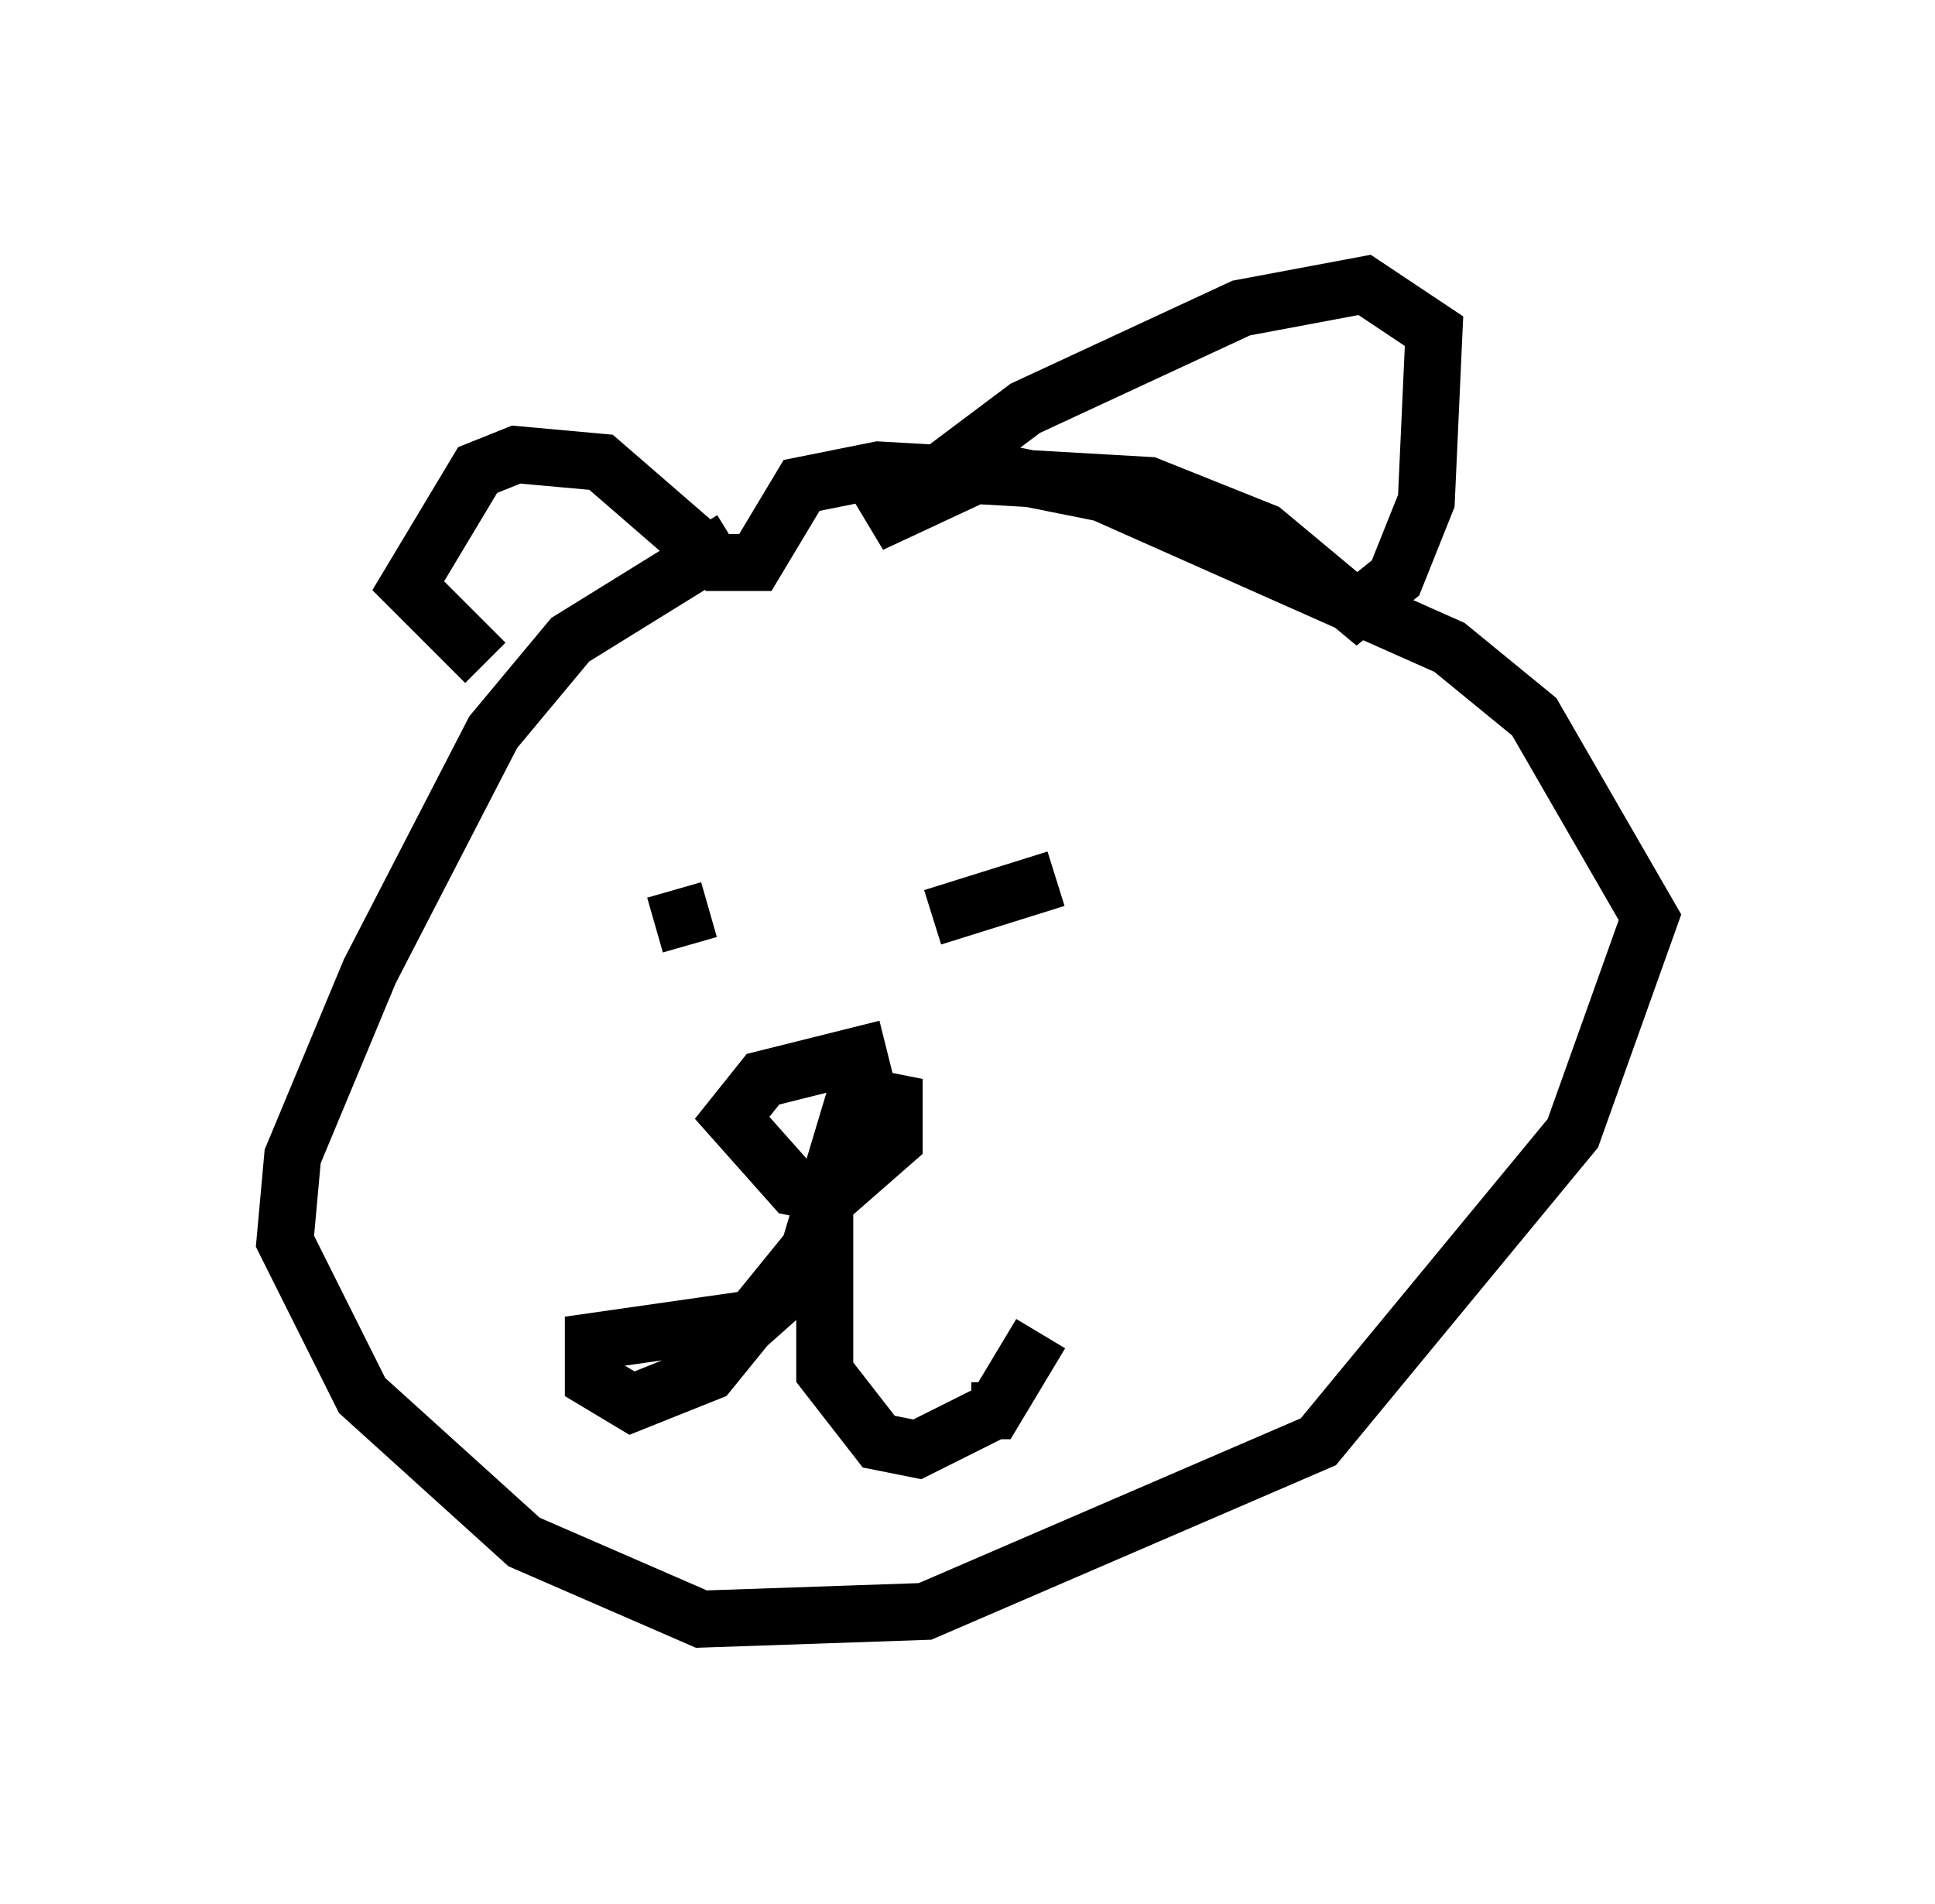<?xml version="1.0" encoding="utf-8" ?>
<svg baseProfile="full" height="33.41" version="1.1" width="33.951" xmlns="http://www.w3.org/2000/svg" xmlns:ev="http://www.w3.org/2001/xml-events" xmlns:xlink="http://www.w3.org/1999/xlink"><defs /><rect fill="white" height="33.41" width="33.951" x="0" y="0" /><path d="M15.825, 9.33 m-2.977, 0.135 l-2.842, 1.759 -1.353, 1.624 l-2.165, 4.195 -1.353, 3.248 l-0.135, 1.488 1.353, 2.706 l2.842, 2.571 3.112, 1.353 l3.924, -0.135 6.901, -2.977 l4.465, -5.413 1.353, -3.789 l-2.03, -3.518 -1.488, -1.218 l-6.089, -2.706 -2.03, -0.406 l-2.03, 0.947 2.706, -2.03 l3.789, -1.759 2.165, -0.406 l1.218, 0.812 -0.135, 2.977 l-0.541, 1.353 -0.677, 0.541 l-1.624, -1.353 -2.03, -0.812 l-4.736, -0.271 -1.353, 0.271 l-0.812, 1.353 -0.677, 0.0 l-2.03, -1.759 -1.488, -0.135 l-0.677, 0.271 -1.218, 2.03 l1.353, 1.353 m2.977, 4.601 l0.947, -0.271 m3.924, 0.135 l2.165, -0.677 m-2.977, 2.977 l-2.165, 0.541 -0.541, 0.677 l1.083, 1.218 0.677, 0.135 l1.083, -0.947 0.0, -0.677 l-0.677, -0.135 -0.812, 2.706 l-1.759, 2.165 -1.353, 0.541 l-0.677, -0.406 0.0, -0.677 l2.842, -0.406 1.218, -1.083 l0.0, 2.03 0.947, 1.218 l0.677, 0.135 1.353, -0.677 l0.812, -1.353 -0.812, 1.353 l-0.406, 0.0 " fill="none" stroke="black" stroke-width="1" /></svg>